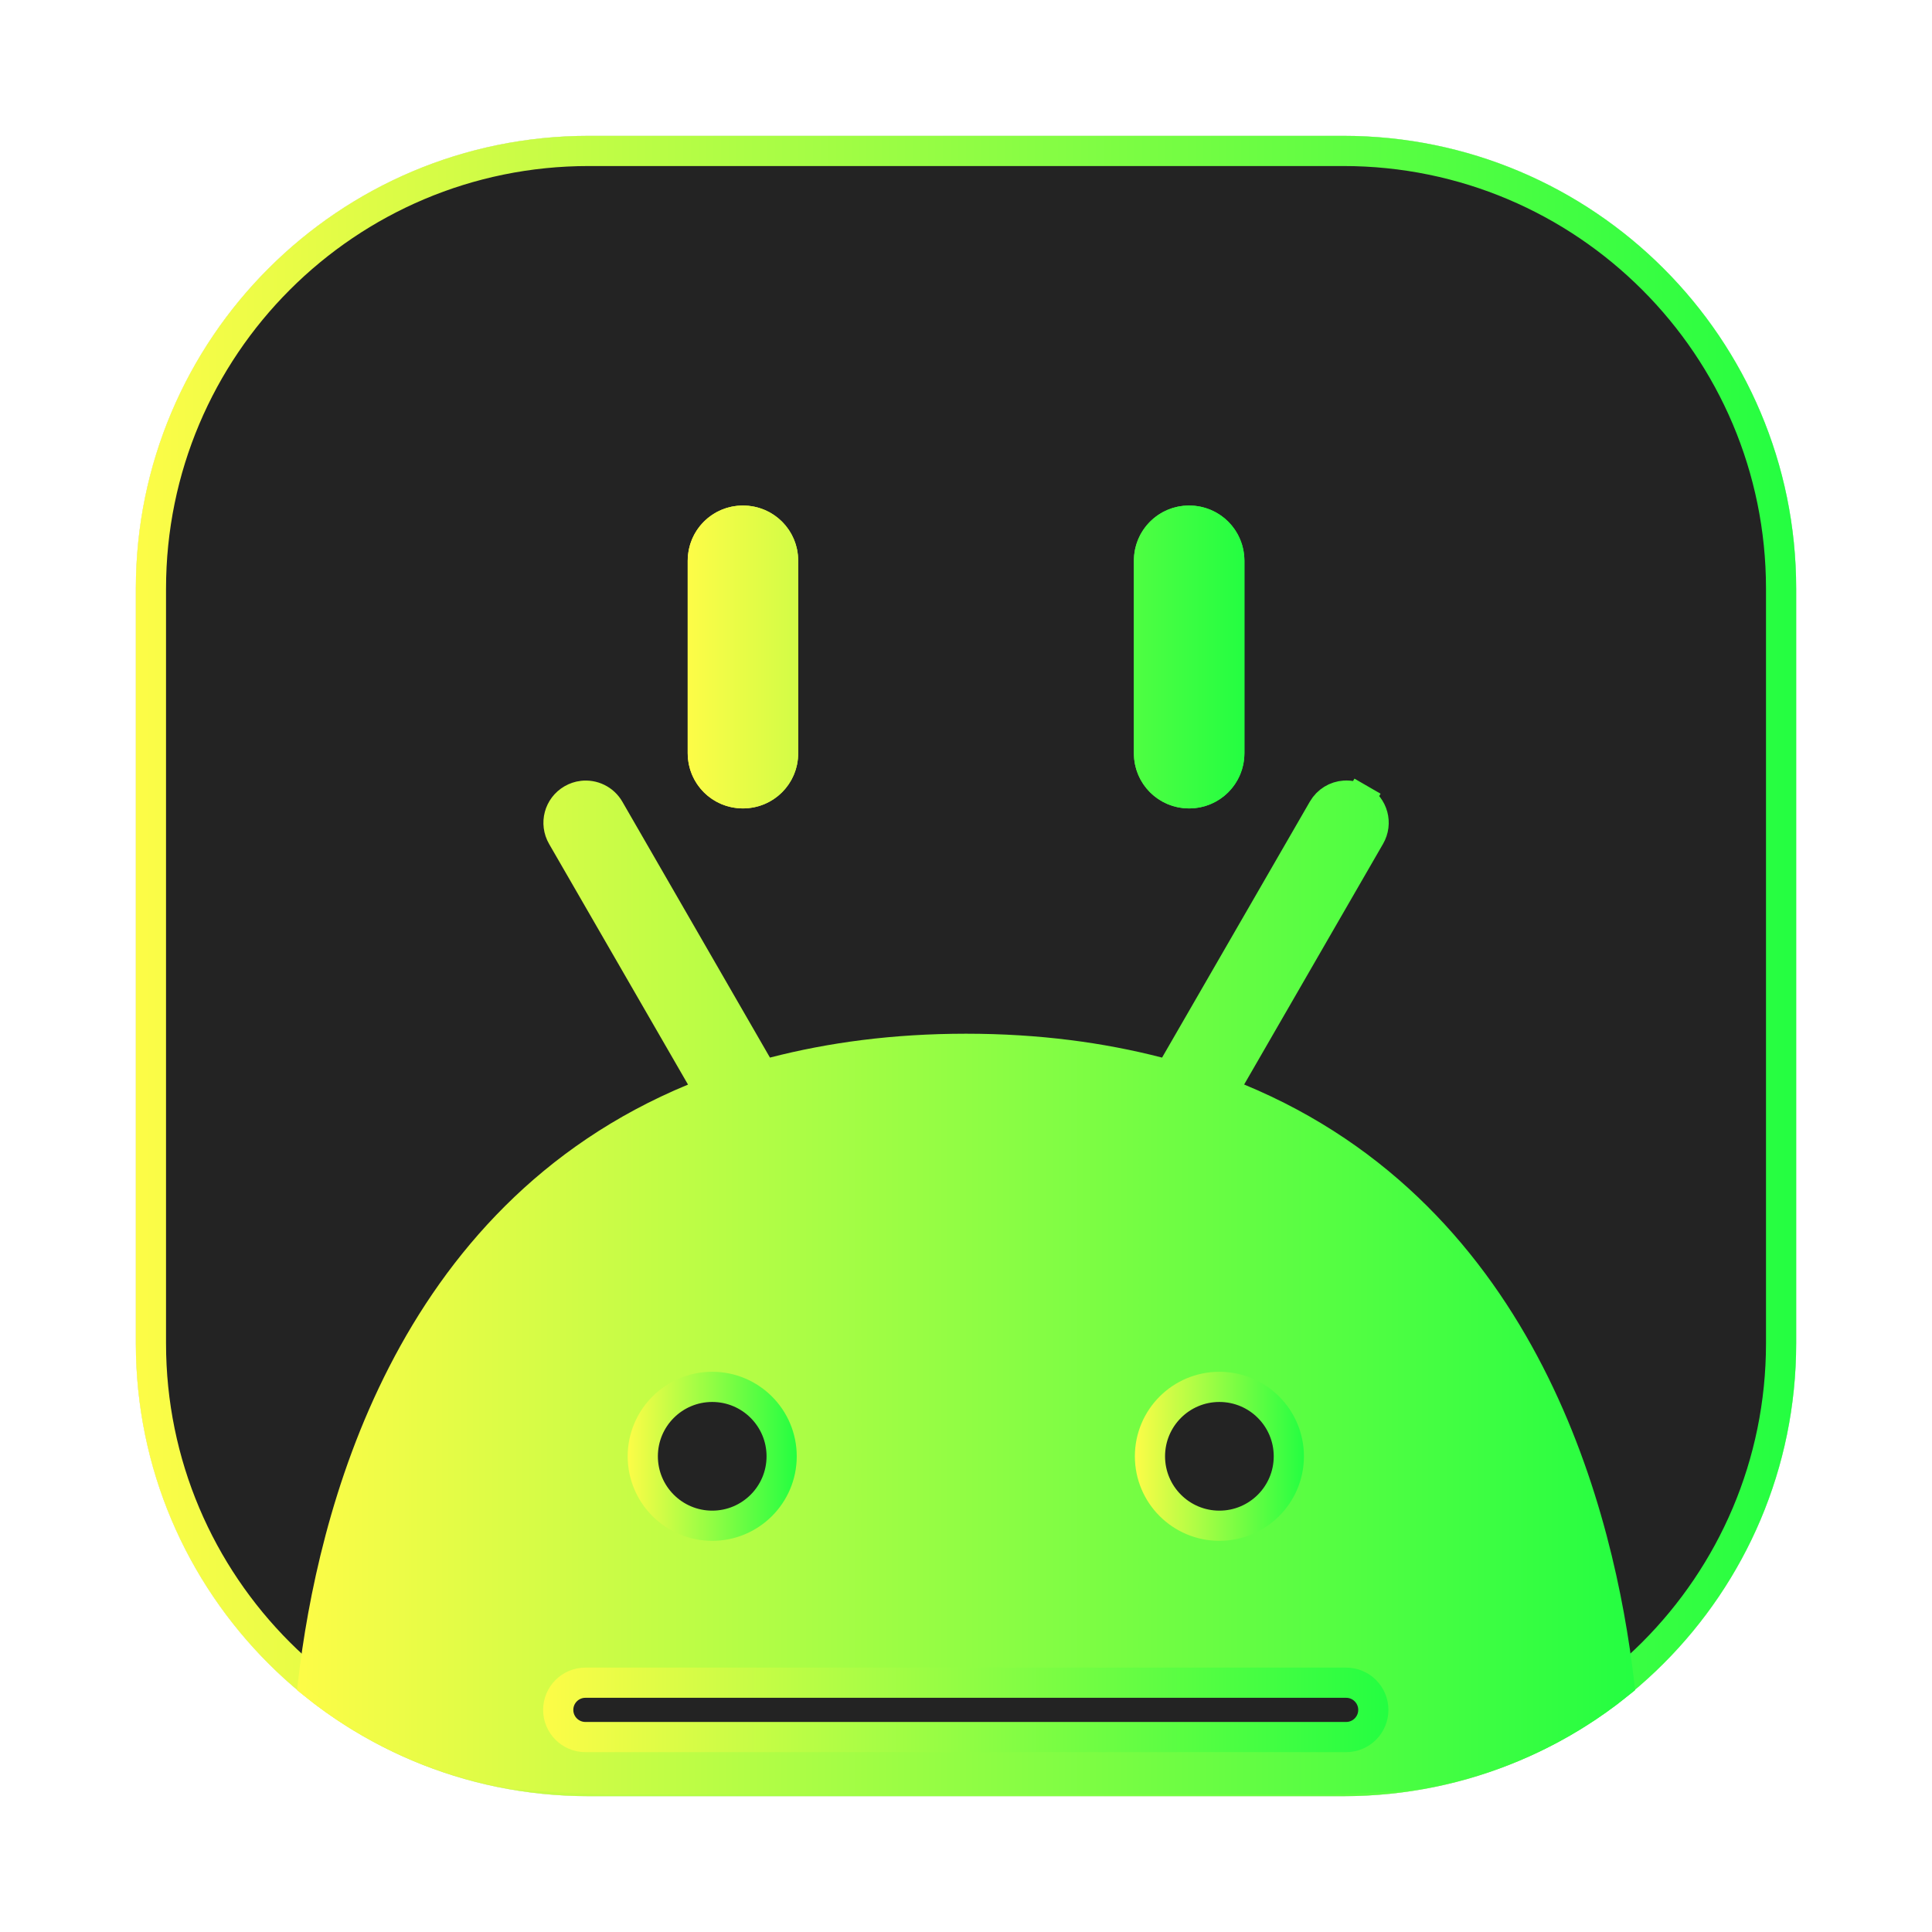<svg width="64" height="64" viewBox="0 0 64 64" fill="none" xmlns="http://www.w3.org/2000/svg">
<g opacity="0.3" filter="url(#filter0_f_4_24675)">
<path d="M44.5 4.5H19.5C11.216 4.5 4.5 11.216 4.5 19.5V44.5C4.5 52.785 11.216 59.5 19.5 59.5H44.5C52.785 59.5 59.5 52.785 59.5 44.5V19.5C59.5 11.216 52.785 4.5 44.5 4.5Z" fill="#232323"/>
<path d="M19.5 5H44.5C52.508 5 59 11.492 59 19.5V44.5C59 52.508 52.508 59 44.5 59H19.5C11.492 59 5 52.508 5 44.5V19.5C5 11.492 11.492 5 19.5 5Z" stroke="url(#paint0_linear_4_24675)"/>
</g>
<path d="M19.5 5H44.501C52.509 5 59.001 11.492 59.001 19.5V44.501C59.001 52.509 52.509 59.001 44.501 59.001H19.5C11.492 59.001 5 52.509 5 44.501V19.5C5 11.492 11.492 5 19.5 5Z" fill="#232323" stroke="url(#paint1_linear_4_24675)"/>
<path d="M38.369 35.518L38.737 35.613L38.928 35.284L43.822 26.807C43.979 26.535 44.251 26.377 44.537 26.357C44.71 26.345 44.889 26.382 45.051 26.476L45.301 26.043L45.051 26.476C45.485 26.726 45.632 27.273 45.382 27.705L40.781 35.676L40.495 36.17L41.023 36.388C50.547 40.325 52.998 50.286 53.638 55.774C51.749 57.303 49.462 58.356 46.953 58.78C46.043 58.853 45.087 58.911 44.045 58.944H20.09C18.969 58.909 17.937 58.849 16.971 58.766C14.493 58.333 12.235 57.286 10.367 55.772C11.006 50.285 13.454 40.327 22.982 36.391L23.51 36.173L23.224 35.678L18.623 27.708L18.623 27.708C18.373 27.275 18.519 26.729 18.951 26.479C19.061 26.415 19.177 26.378 19.29 26.364L19.291 26.364C19.64 26.32 19.996 26.484 20.183 26.807C20.183 26.807 20.183 26.807 20.183 26.807L25.073 35.284L25.263 35.613L25.631 35.518C27.516 35.031 29.62 34.743 32.001 34.743C34.381 34.743 36.485 35.031 38.369 35.518Z" fill="url(#paint2_linear_4_24675)" stroke="url(#paint3_linear_4_24675)"/>
<path d="M19.392 55.742H44.593C45.09 55.742 45.493 56.145 45.493 56.642C45.493 57.139 45.09 57.542 44.593 57.542H19.392C18.895 57.542 18.492 57.139 18.492 56.642C18.492 56.145 18.895 55.742 19.392 55.742Z" fill="#232323" stroke="url(#paint4_linear_4_24675)"/>
<path d="M25.893 48.242C25.893 49.512 24.863 50.542 23.593 50.542C22.323 50.542 21.293 49.512 21.293 48.242C21.293 46.972 22.323 45.942 23.593 45.942C24.863 45.942 25.893 46.972 25.893 48.242Z" fill="#232323" stroke="url(#paint5_linear_4_24675)"/>
<path d="M42.694 48.242C42.694 49.512 41.664 50.542 40.394 50.542C39.123 50.542 38.094 49.512 38.094 48.242C38.094 46.972 39.123 45.942 40.394 45.942C41.664 45.942 42.694 46.972 42.694 48.242Z" fill="#232323" stroke="url(#paint6_linear_4_24675)"/>
<g filter="url(#filter1_d_4_24675)">
<path d="M24.611 12.746C23.597 12.746 22.781 13.562 22.781 14.577V20.95C22.781 21.964 23.597 22.78 24.611 22.78C25.625 22.78 26.442 21.964 26.442 20.95V14.577C26.442 13.562 25.625 12.746 24.611 12.746ZM39.391 12.746C38.377 12.746 37.561 13.562 37.561 14.577V20.95C37.561 21.964 38.377 22.78 39.391 22.78C40.405 22.78 41.223 21.964 41.223 20.95V14.577C41.223 13.562 40.405 12.746 39.391 12.746Z" fill="url(#paint7_linear_4_24675)"/>
<path d="M23.281 14.577C23.281 13.839 23.873 13.246 24.611 13.246C25.349 13.246 25.942 13.839 25.942 14.577V20.95C25.942 21.688 25.349 22.28 24.611 22.28C23.873 22.28 23.281 21.688 23.281 20.95V14.577ZM38.061 14.577C38.061 13.839 38.653 13.246 39.391 13.246C40.13 13.246 40.723 13.839 40.723 14.577V20.95C40.723 21.687 40.13 22.28 39.391 22.28C38.653 22.28 38.061 21.688 38.061 20.95V14.577Z" stroke="url(#paint8_linear_4_24675)"/>
</g>
<defs>
<filter id="filter0_f_4_24675" x="3.262" y="3.263" width="57.475" height="57.475" filterUnits="userSpaceOnUse" color-interpolation-filters="sRGB">
<feFlood flood-opacity="0" result="BackgroundImageFix"/>
<feBlend mode="normal" in="SourceGraphic" in2="BackgroundImageFix" result="shape"/>
<feGaussianBlur stdDeviation="0.619" result="effect1_foregroundBlur_4_24675"/>
</filter>
<filter id="filter1_d_4_24675" x="18.781" y="12.746" width="26.441" height="18.033" filterUnits="userSpaceOnUse" color-interpolation-filters="sRGB">
<feFlood flood-opacity="0" result="BackgroundImageFix"/>
<feColorMatrix in="SourceAlpha" type="matrix" values="0 0 0 0 0 0 0 0 0 0 0 0 0 0 0 0 0 0 127 0" result="hardAlpha"/>
<feOffset dy="4"/>
<feGaussianBlur stdDeviation="2"/>
<feComposite in2="hardAlpha" operator="out"/>
<feColorMatrix type="matrix" values="0 0 0 0 0 0 0 0 0 0 0 0 0 0 0 0 0 0 0.25 0"/>
<feBlend mode="normal" in2="BackgroundImageFix" result="effect1_dropShadow_4_24675"/>
<feBlend mode="normal" in="SourceGraphic" in2="effect1_dropShadow_4_24675" result="shape"/>
</filter>
<linearGradient id="paint0_linear_4_24675" x1="4.5" y1="32" x2="59.5" y2="32" gradientUnits="userSpaceOnUse">
<stop stop-color="#FDFC47"/>
<stop offset="1" stop-color="#24FE41"/>
</linearGradient>
<linearGradient id="paint1_linear_4_24675" x1="4.5" y1="32.001" x2="59.501" y2="32.001" gradientUnits="userSpaceOnUse">
<stop stop-color="#FDFC47"/>
<stop offset="1" stop-color="#24FE41"/>
</linearGradient>
<linearGradient id="paint2_linear_4_24675" x1="9.84" y1="42.649" x2="54.165" y2="42.649" gradientUnits="userSpaceOnUse">
<stop stop-color="#FDFC47"/>
<stop offset="1" stop-color="#24FE41"/>
</linearGradient>
<linearGradient id="paint3_linear_4_24675" x1="9.84" y1="42.649" x2="54.165" y2="42.649" gradientUnits="userSpaceOnUse">
<stop stop-color="#FDFC47"/>
<stop offset="1" stop-color="#24FE41"/>
</linearGradient>
<linearGradient id="paint4_linear_4_24675" x1="17.992" y1="56.642" x2="45.993" y2="56.642" gradientUnits="userSpaceOnUse">
<stop stop-color="#FDFC47"/>
<stop offset="1" stop-color="#24FE41"/>
</linearGradient>
<linearGradient id="paint5_linear_4_24675" x1="20.793" y1="48.242" x2="26.393" y2="48.242" gradientUnits="userSpaceOnUse">
<stop stop-color="#FDFC47"/>
<stop offset="1" stop-color="#24FE41"/>
</linearGradient>
<linearGradient id="paint6_linear_4_24675" x1="37.594" y1="48.242" x2="43.194" y2="48.242" gradientUnits="userSpaceOnUse">
<stop stop-color="#FDFC47"/>
<stop offset="1" stop-color="#24FE41"/>
</linearGradient>
<linearGradient id="paint7_linear_4_24675" x1="22.781" y1="17.763" x2="41.223" y2="17.763" gradientUnits="userSpaceOnUse">
<stop stop-color="#FDFC47"/>
<stop offset="1" stop-color="#24FE41"/>
</linearGradient>
<linearGradient id="paint8_linear_4_24675" x1="22.781" y1="17.763" x2="41.223" y2="17.763" gradientUnits="userSpaceOnUse">
<stop stop-color="#FDFC47"/>
<stop offset="1" stop-color="#24FE41"/>
</linearGradient>
</defs>
</svg>
